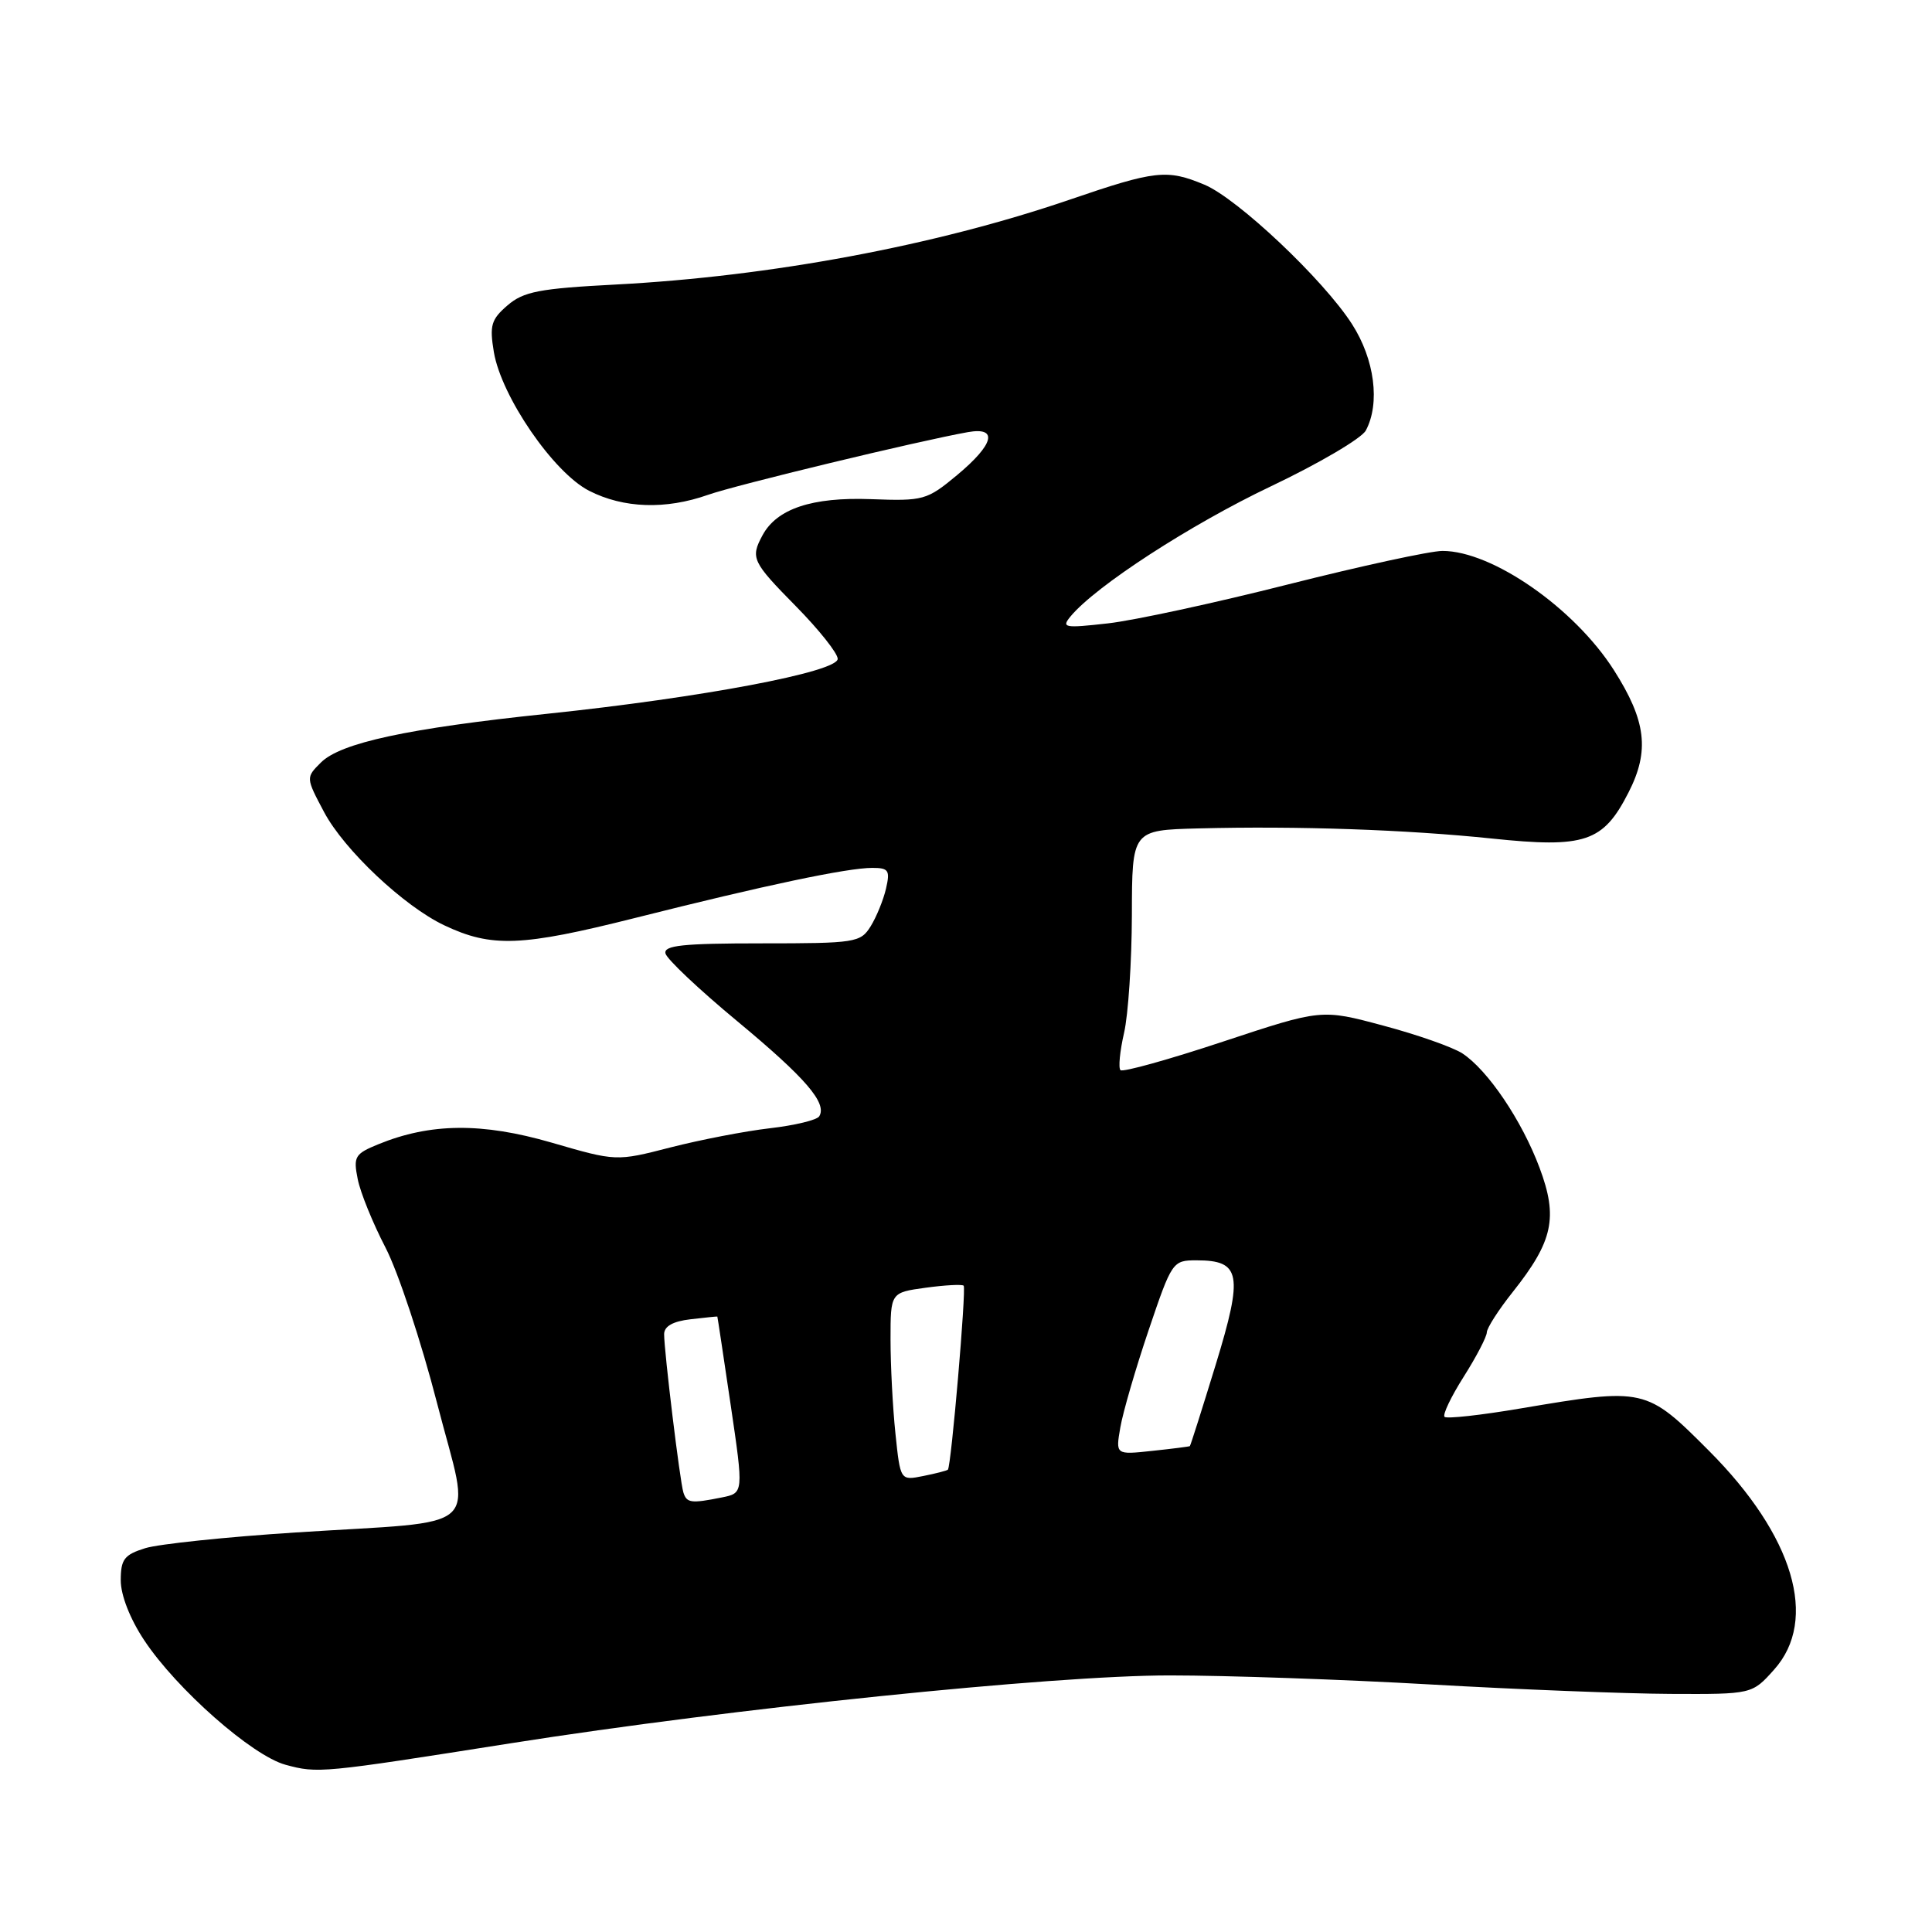 <?xml version="1.0" encoding="UTF-8" standalone="no"?>
<!DOCTYPE svg PUBLIC "-//W3C//DTD SVG 1.1//EN" "http://www.w3.org/Graphics/SVG/1.1/DTD/svg11.dtd" >
<svg xmlns="http://www.w3.org/2000/svg" xmlns:xlink="http://www.w3.org/1999/xlink" version="1.1" viewBox="0 0 256 256">
 <g >
 <path fill="currentColor"
d=" M 67.69 230.99 C 97.02 226.37 139.42 222.00 155.00 222.00 C 162.48 222.00 178.02 222.54 189.55 223.20 C 201.07 223.86 215.37 224.42 221.33 224.45 C 232.16 224.50 232.16 224.50 235.08 221.23 C 240.99 214.63 237.68 203.50 226.46 192.25 C 218.11 183.88 217.96 183.85 201.52 186.62 C 196.24 187.52 191.68 188.02 191.41 187.74 C 191.13 187.46 192.27 185.07 193.95 182.42 C 195.63 179.77 197.00 177.13 197.01 176.55 C 197.02 175.97 198.57 173.55 200.46 171.18 C 205.79 164.46 206.47 161.33 204.00 154.74 C 201.66 148.48 197.15 141.80 193.77 139.58 C 192.51 138.76 187.80 137.10 183.29 135.90 C 175.10 133.70 175.10 133.70 162.05 138.02 C 154.88 140.40 148.76 142.10 148.47 141.80 C 148.17 141.51 148.39 139.29 148.94 136.88 C 149.50 134.47 149.96 127.44 149.98 121.25 C 150.00 110.00 150.00 110.00 158.75 109.77 C 171.95 109.43 186.34 109.93 197.68 111.11 C 210.03 112.40 212.43 111.60 215.79 105.00 C 218.61 99.48 218.13 95.51 213.84 88.78 C 208.60 80.57 197.72 73.00 191.14 73.00 C 189.53 73.00 180.32 75.00 170.67 77.44 C 161.01 79.89 150.28 82.21 146.81 82.60 C 141.02 83.25 140.61 83.18 141.86 81.67 C 145.18 77.66 157.74 69.51 168.38 64.45 C 174.75 61.42 180.42 58.09 180.98 57.04 C 182.90 53.44 182.15 47.62 179.15 42.95 C 175.36 37.04 164.00 26.32 159.59 24.47 C 154.62 22.40 153.11 22.56 141.67 26.48 C 123.87 32.56 102.12 36.62 81.62 37.70 C 71.46 38.23 69.38 38.63 67.25 40.46 C 65.08 42.33 64.85 43.12 65.44 46.66 C 66.44 52.56 73.35 62.63 78.06 65.03 C 82.62 67.36 88.19 67.55 93.81 65.57 C 97.52 64.26 121.72 58.42 128.25 57.26 C 132.31 56.54 131.72 58.87 126.81 62.96 C 122.81 66.28 122.37 66.40 115.40 66.14 C 107.59 65.85 102.92 67.41 101.03 70.94 C 99.42 73.94 99.65 74.43 105.50 80.37 C 108.52 83.44 111.00 86.56 111.00 87.30 C 111.00 89.03 93.01 92.43 72.50 94.58 C 54.03 96.51 45.13 98.43 42.52 101.04 C 40.52 103.03 40.52 103.04 42.94 107.60 C 45.60 112.61 53.51 120.07 58.87 122.61 C 65.14 125.58 69.07 125.43 84.17 121.63 C 101.36 117.30 112.26 115.00 115.58 115.00 C 117.75 115.00 117.96 115.32 117.40 117.75 C 117.05 119.26 116.13 121.51 115.36 122.75 C 114.02 124.90 113.35 125.00 100.90 125.00 C 90.48 125.00 87.92 125.27 88.18 126.34 C 88.35 127.08 92.64 131.13 97.71 135.33 C 106.76 142.84 109.63 146.18 108.55 147.92 C 108.25 148.41 105.31 149.12 102.01 149.50 C 98.72 149.88 92.79 151.03 88.84 152.04 C 81.65 153.89 81.65 153.89 73.08 151.40 C 63.86 148.73 57.03 148.80 50.13 151.62 C 47.02 152.89 46.80 153.26 47.40 156.24 C 47.75 158.02 49.41 162.09 51.07 165.29 C 52.74 168.49 55.82 177.79 57.92 185.95 C 62.42 203.41 64.61 201.41 39.18 203.06 C 30.00 203.65 21.04 204.59 19.25 205.14 C 16.46 206.01 16.00 206.61 16.00 209.41 C 16.00 211.37 17.23 214.51 19.10 217.33 C 23.39 223.81 33.40 232.63 37.83 233.84 C 42.11 235.00 42.53 234.96 67.69 230.99 Z  M 90.55 197.75 C 90.09 196.28 88.00 179.07 88.00 176.79 C 88.00 175.74 89.16 175.08 91.50 174.81 C 93.42 174.59 95.02 174.42 95.05 174.45 C 95.08 174.48 95.87 179.75 96.82 186.17 C 98.54 197.84 98.54 197.84 95.64 198.42 C 91.56 199.24 90.99 199.16 90.55 197.75 Z  M 118.65 189.95 C 118.29 186.52 118.00 180.91 118.00 177.49 C 118.00 171.27 118.00 171.27 122.66 170.63 C 125.23 170.28 127.49 170.16 127.69 170.36 C 128.06 170.73 126.04 194.29 125.60 194.74 C 125.46 194.87 123.99 195.25 122.33 195.58 C 119.30 196.19 119.30 196.19 118.65 189.95 Z  M 148.45 189.14 C 148.79 187.14 150.48 181.34 152.20 176.25 C 155.28 167.15 155.38 167.00 158.54 167.00 C 164.42 167.00 164.76 168.83 161.09 180.82 C 159.29 186.69 157.75 191.55 157.66 191.62 C 157.57 191.68 155.32 191.97 152.66 192.25 C 147.82 192.77 147.82 192.77 148.45 189.14 Z "/>
</g>
</svg>